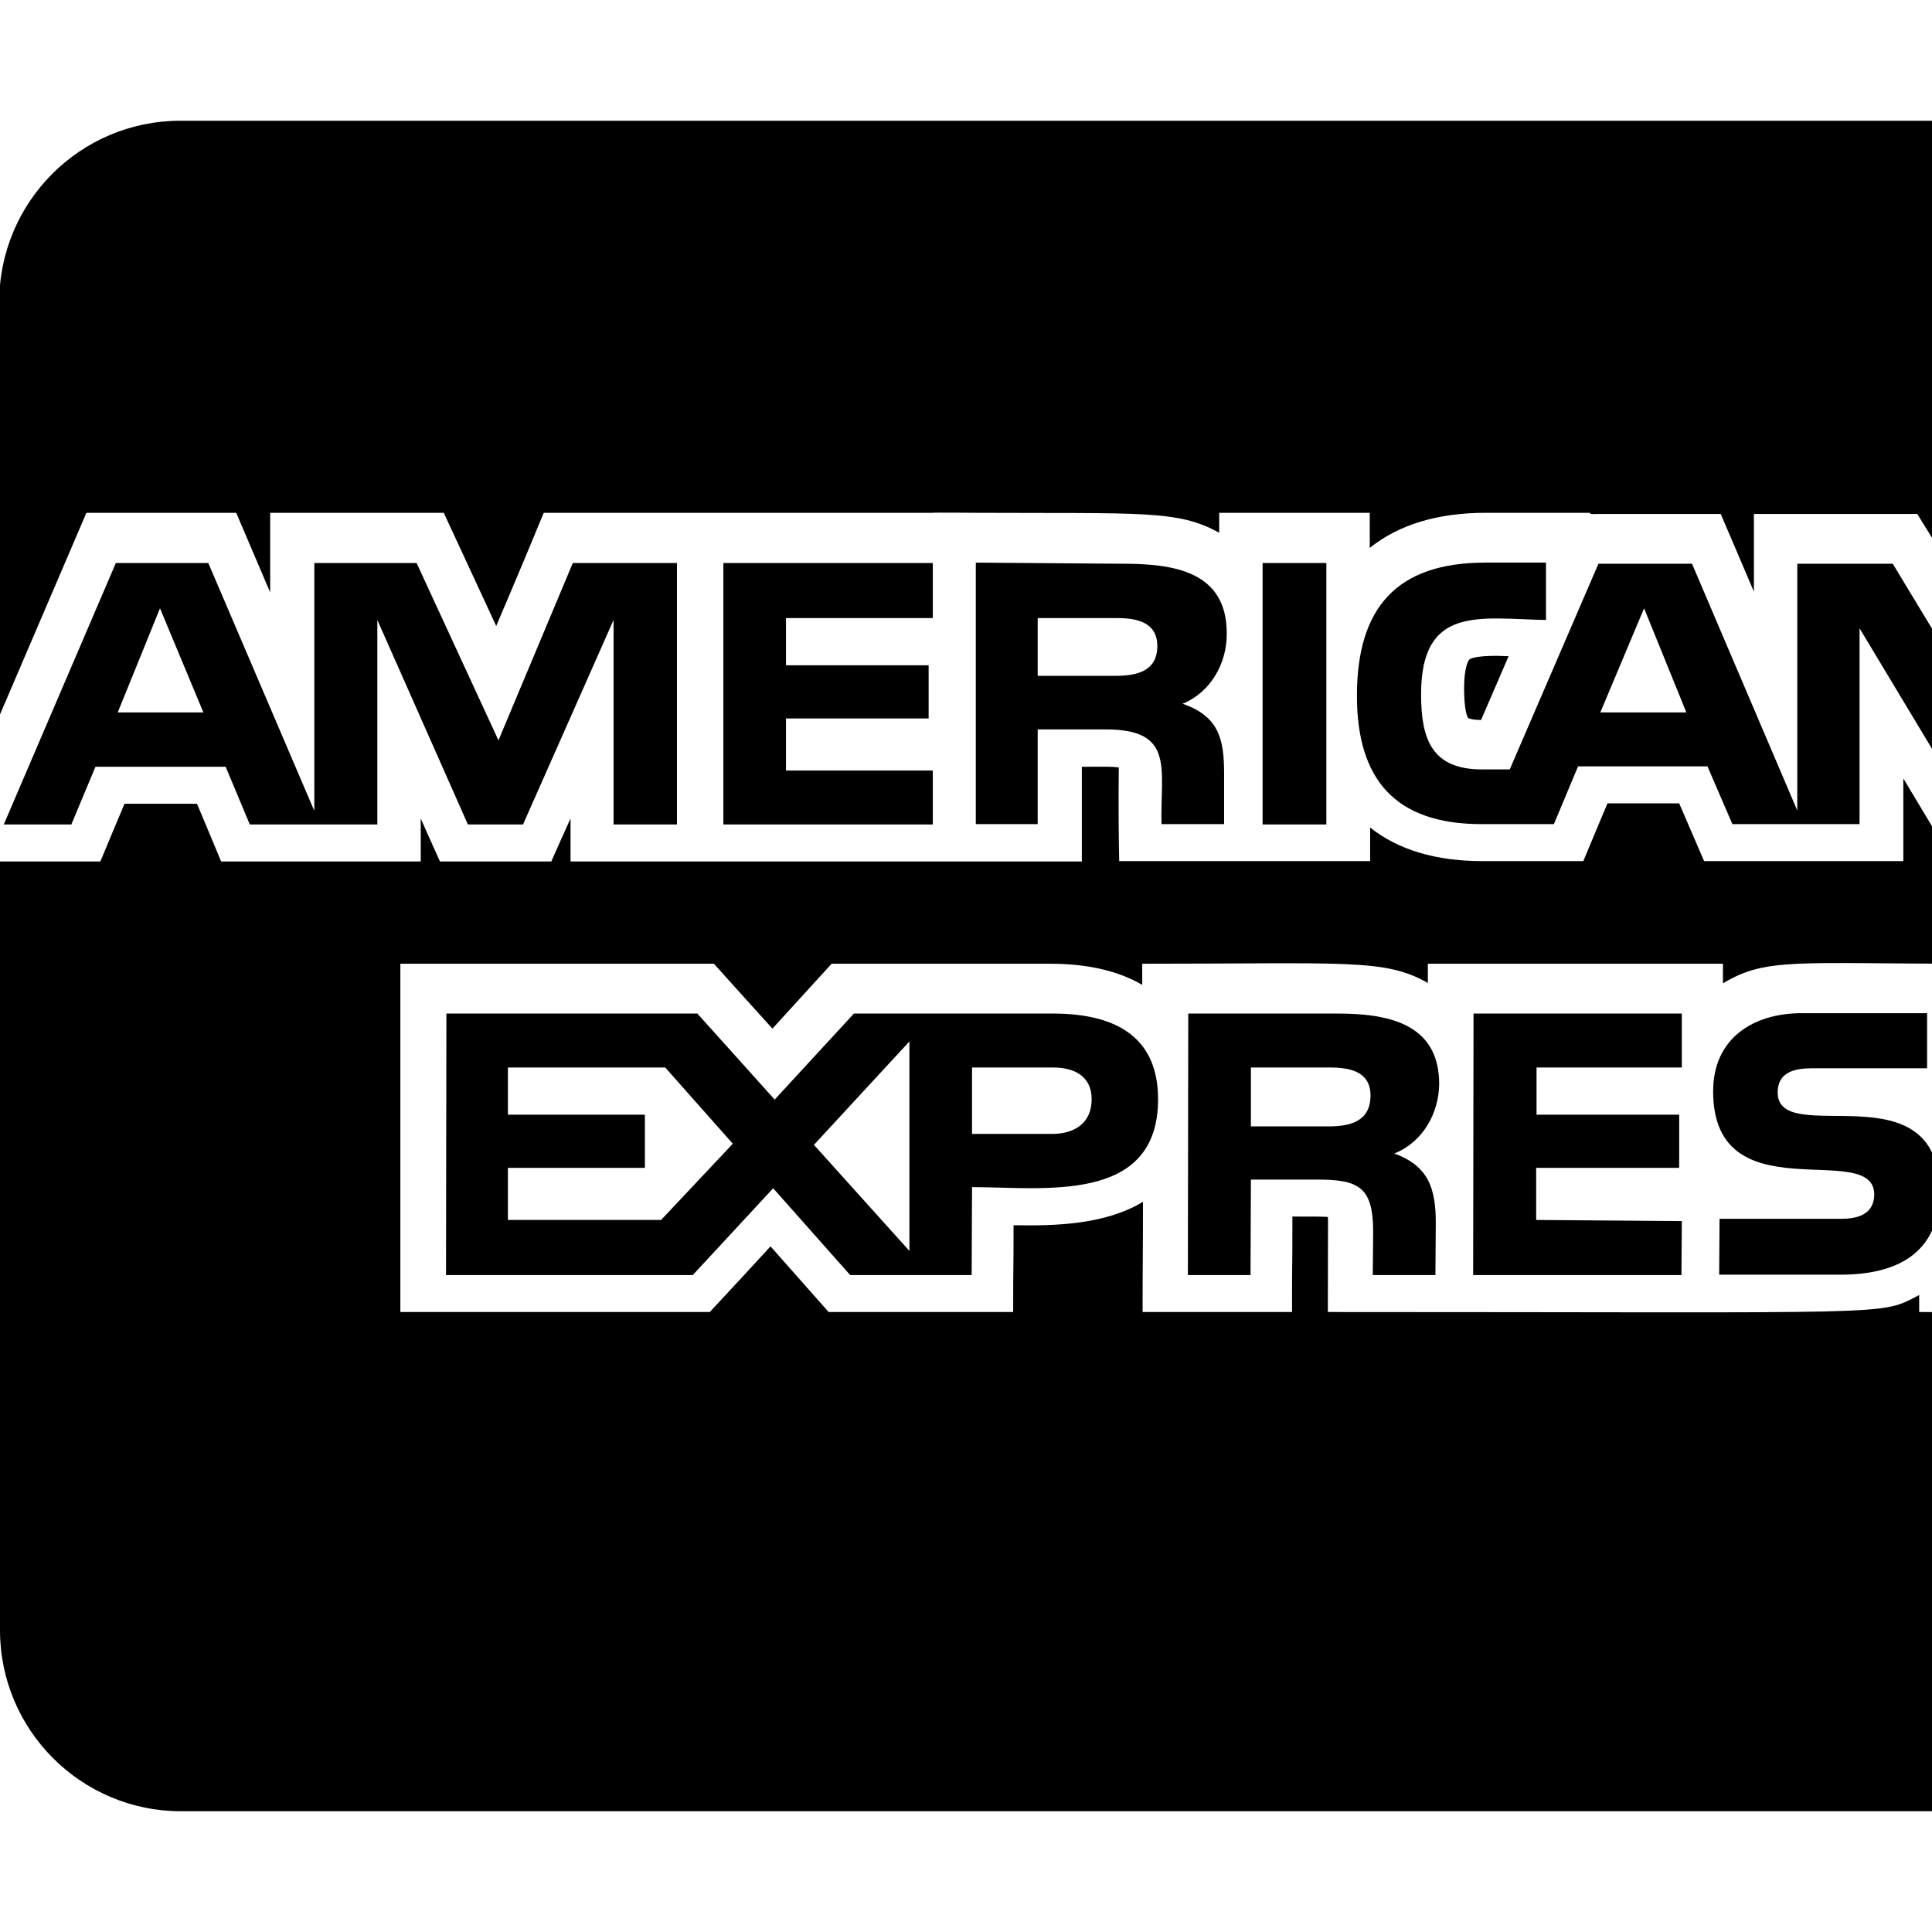 <svg xmlns="http://www.w3.org/2000/svg" version="1.1" viewBox="0 0 512 512" fill="currentColor"><path fill="currentColor" d="M325.1 167.8c0-16.4-14.1-18.4-27.4-18.4l-39.1-.3v69.3H275v-25.1h18c18.4 0 14.5 10.3 14.8 25.1h16.6v-13.5c0-9.2-1.5-15.1-11-18.4c7.4-3 11.8-10.7 11.7-18.7m-29.4 11.3H275v-15.3h21c5.1 0 10.7 1 10.7 7.4c0 6.6-5.3 7.9-11 7.9M279 268.6h-52.7l-21 22.8l-20.5-22.8h-66.5l-.1 69.3h65.4l21.3-23l20.4 23h32.2l.1-23.3c18.9 0 49.3 4.6 49.3-23.3c0-17.3-12.3-22.7-27.9-22.7m-103.8 54.7h-40.6v-13.8h36.3v-14.1h-36.3v-12.5h41.7l17.9 20.2zm65.8 8.2l-25.3-28.1L241 276zm37.8-31h-21.2v-17.6h21.5c5.6 0 10.2 2.3 10.2 8.4c0 6.4-4.6 9.2-10.5 9.2m-31.6-136.7v-14.6h-55.5v69.3h55.5v-14.3h-38.9v-13.8h37.8v-14.1h-37.8v-12.5zM576 255.4h-.2zm-194.6 31.9c0-16.4-14.1-18.7-27.1-18.7h-39.4l-.1 69.3h16.6l.1-25.3h17.6c11 0 14.8 2 14.8 13.8l-.1 11.5h16.6l.1-13.8c0-8.9-1.8-15.1-11-18.4c7.7-3.1 11.8-10.8 11.9-18.4m-29.2 11.2h-20.7v-15.6h21c5.1 0 10.7 1 10.7 7.4c0 6.9-5.4 8.2-11 8.2m-172.8-80v-69.3h-27.6l-19.7 47l-21.7-47H83.3v65.7l-28.1-65.7H30.7L1 218.5h17.9l6.4-15.3h34.5l6.4 15.3H100v-54.2l24 54.2h14.6l24-54.2v54.2zM31.2 188.8l11.2-27.6l11.5 27.6zm477.4 158.9v-4.5c-10.8 5.6-3.9 4.5-156.7 4.5c0-25.2.1-23.9 0-25.2c-1.7-.1-3.2-.1-9.4-.1c0 17.9-.1 6.8-.1 25.3h-39.6c0-12.1.1-15.3.1-29.2c-10 6-22.8 6.4-34.3 6.2c0 14.7-.1 8.3-.1 23h-48.9c-5.1-5.7-2.7-3.1-15.4-17.4c-3.2 3.5-12.8 13.9-16.1 17.4h-82v-92.3h83.1c5 5.6 2.8 3.1 15.5 17.2c3.2-3.5 12.2-13.4 15.7-17.2h58c9.8 0 18 1.9 24.3 5.6v-5.6c54.3 0 64.3-1.4 75.7 5.1v-5.1h78.2v5.2c11.4-6.9 19.6-5.2 64.9-5.2v5c10.3-5.9 16.6-5.2 54.3-5V80c0-26.5-21.5-48-48-48h-480c-26.5 0-48 21.5-48 48v109.8c9.4-21.9 19.7-46 23.1-53.9h39.7c4.3 10.1 1.6 3.7 9 21.1v-21.1h46c2.9 6.2 11.1 24 13.9 30c5.8-13.6 10.1-23.9 12.6-30h103c0-.1 11.5 0 11.6 0c43.7.2 53.6-.8 64.4 5.3v-5.3H363v9.3c7.6-6.1 17.9-9.3 30.7-9.3h27.6c0 .5 1.9.3 2.3.3H456c4.2 9.8 2.6 6 8.8 20.6v-20.6h43.3c4.9 8-1-1.8 11.2 18.4v-18.4h39.9v92h-41.6c-5.4-9-1.4-2.2-13.2-21.9v21.9h-52.8c-6.4-14.8-.1-.3-6.6-15.3h-19c-4.2 10-2.2 5.2-6.4 15.3h-26.8c-12.3 0-22.3-3-29.7-8.9v8.9h-66.5c-.3-13.9-.1-24.8-.1-24.8c-1.8-.3-3.4-.2-9.8-.2v25.1H151.2v-11.4c-2.5 5.6-2.7 5.9-5.1 11.4h-29.5c-4-8.9-2.9-6.4-5.1-11.4v11.4H58.6c-4.2-10.1-2.2-5.3-6.4-15.3H33c-4.2 10-2.2 5.2-6.4 15.3H0V432c0 26.5 21.5 48 48 48h480.1c26.5 0 48-21.5 48-48v-90.4c-12.7 8.3-32.7 6.1-67.5 6.1m36.3-64.5H575v-14.6h-32.9c-12.8 0-23.8 6.6-23.8 20.7c0 33 42.7 12.8 42.7 27.4c0 5.1-4.3 6.4-8.4 6.4h-32l-.1 14.8h32c8.4 0 17.6-1.8 22.5-8.9v-25.8c-10.5-13.8-39.3-1.3-39.3-13.5c0-5.8 4.6-6.5 9.2-6.5m-57 39.8h-32.2l-.1 14.8h32.2c14.8 0 26.2-5.6 26.2-22c0-33.2-42.9-11.2-42.9-26.3c0-5.6 4.9-6.4 9.2-6.4h30.4v-14.6h-33.2c-12.8 0-23.5 6.6-23.5 20.7c0 33 42.7 12.5 42.7 27.4c-.1 5.4-4.7 6.4-8.8 6.4m-42.2-40.1v-14.3h-55.2l-.1 69.3h55.2l.1-14.3l-38.6-.3v-13.8H445v-14.1h-37.8v-12.5zm-56.3-108.1c-.3.2-1.4 2.2-1.4 7.6c0 6 .9 7.7 1.1 7.9c.2.1 1.1.5 3.4.5l7.3-16.9c-1.1 0-2.1-.1-3.1-.1c-5.6 0-7 .7-7.3 1m20.4-10.5h-.1zm-16.2-15.2c-23.5 0-34 12-34 35.3c0 22.2 10.2 34 33 34h19.2l6.4-15.3h34.3l6.6 15.3h33.7v-51.9l31.2 51.9h23.6v-69h-16.9v48.1l-29.1-48.1h-25.3v65.4l-27.9-65.4h-24.8l-23.5 54.5h-7.4c-13.3 0-16.1-8.1-16.1-19.9c0-23.8 15.7-20 33.1-19.7v-15.2zm42.1 12.1l11.2 27.6h-22.8zm-101.1-12v69.3h16.9v-69.3z"/></svg>